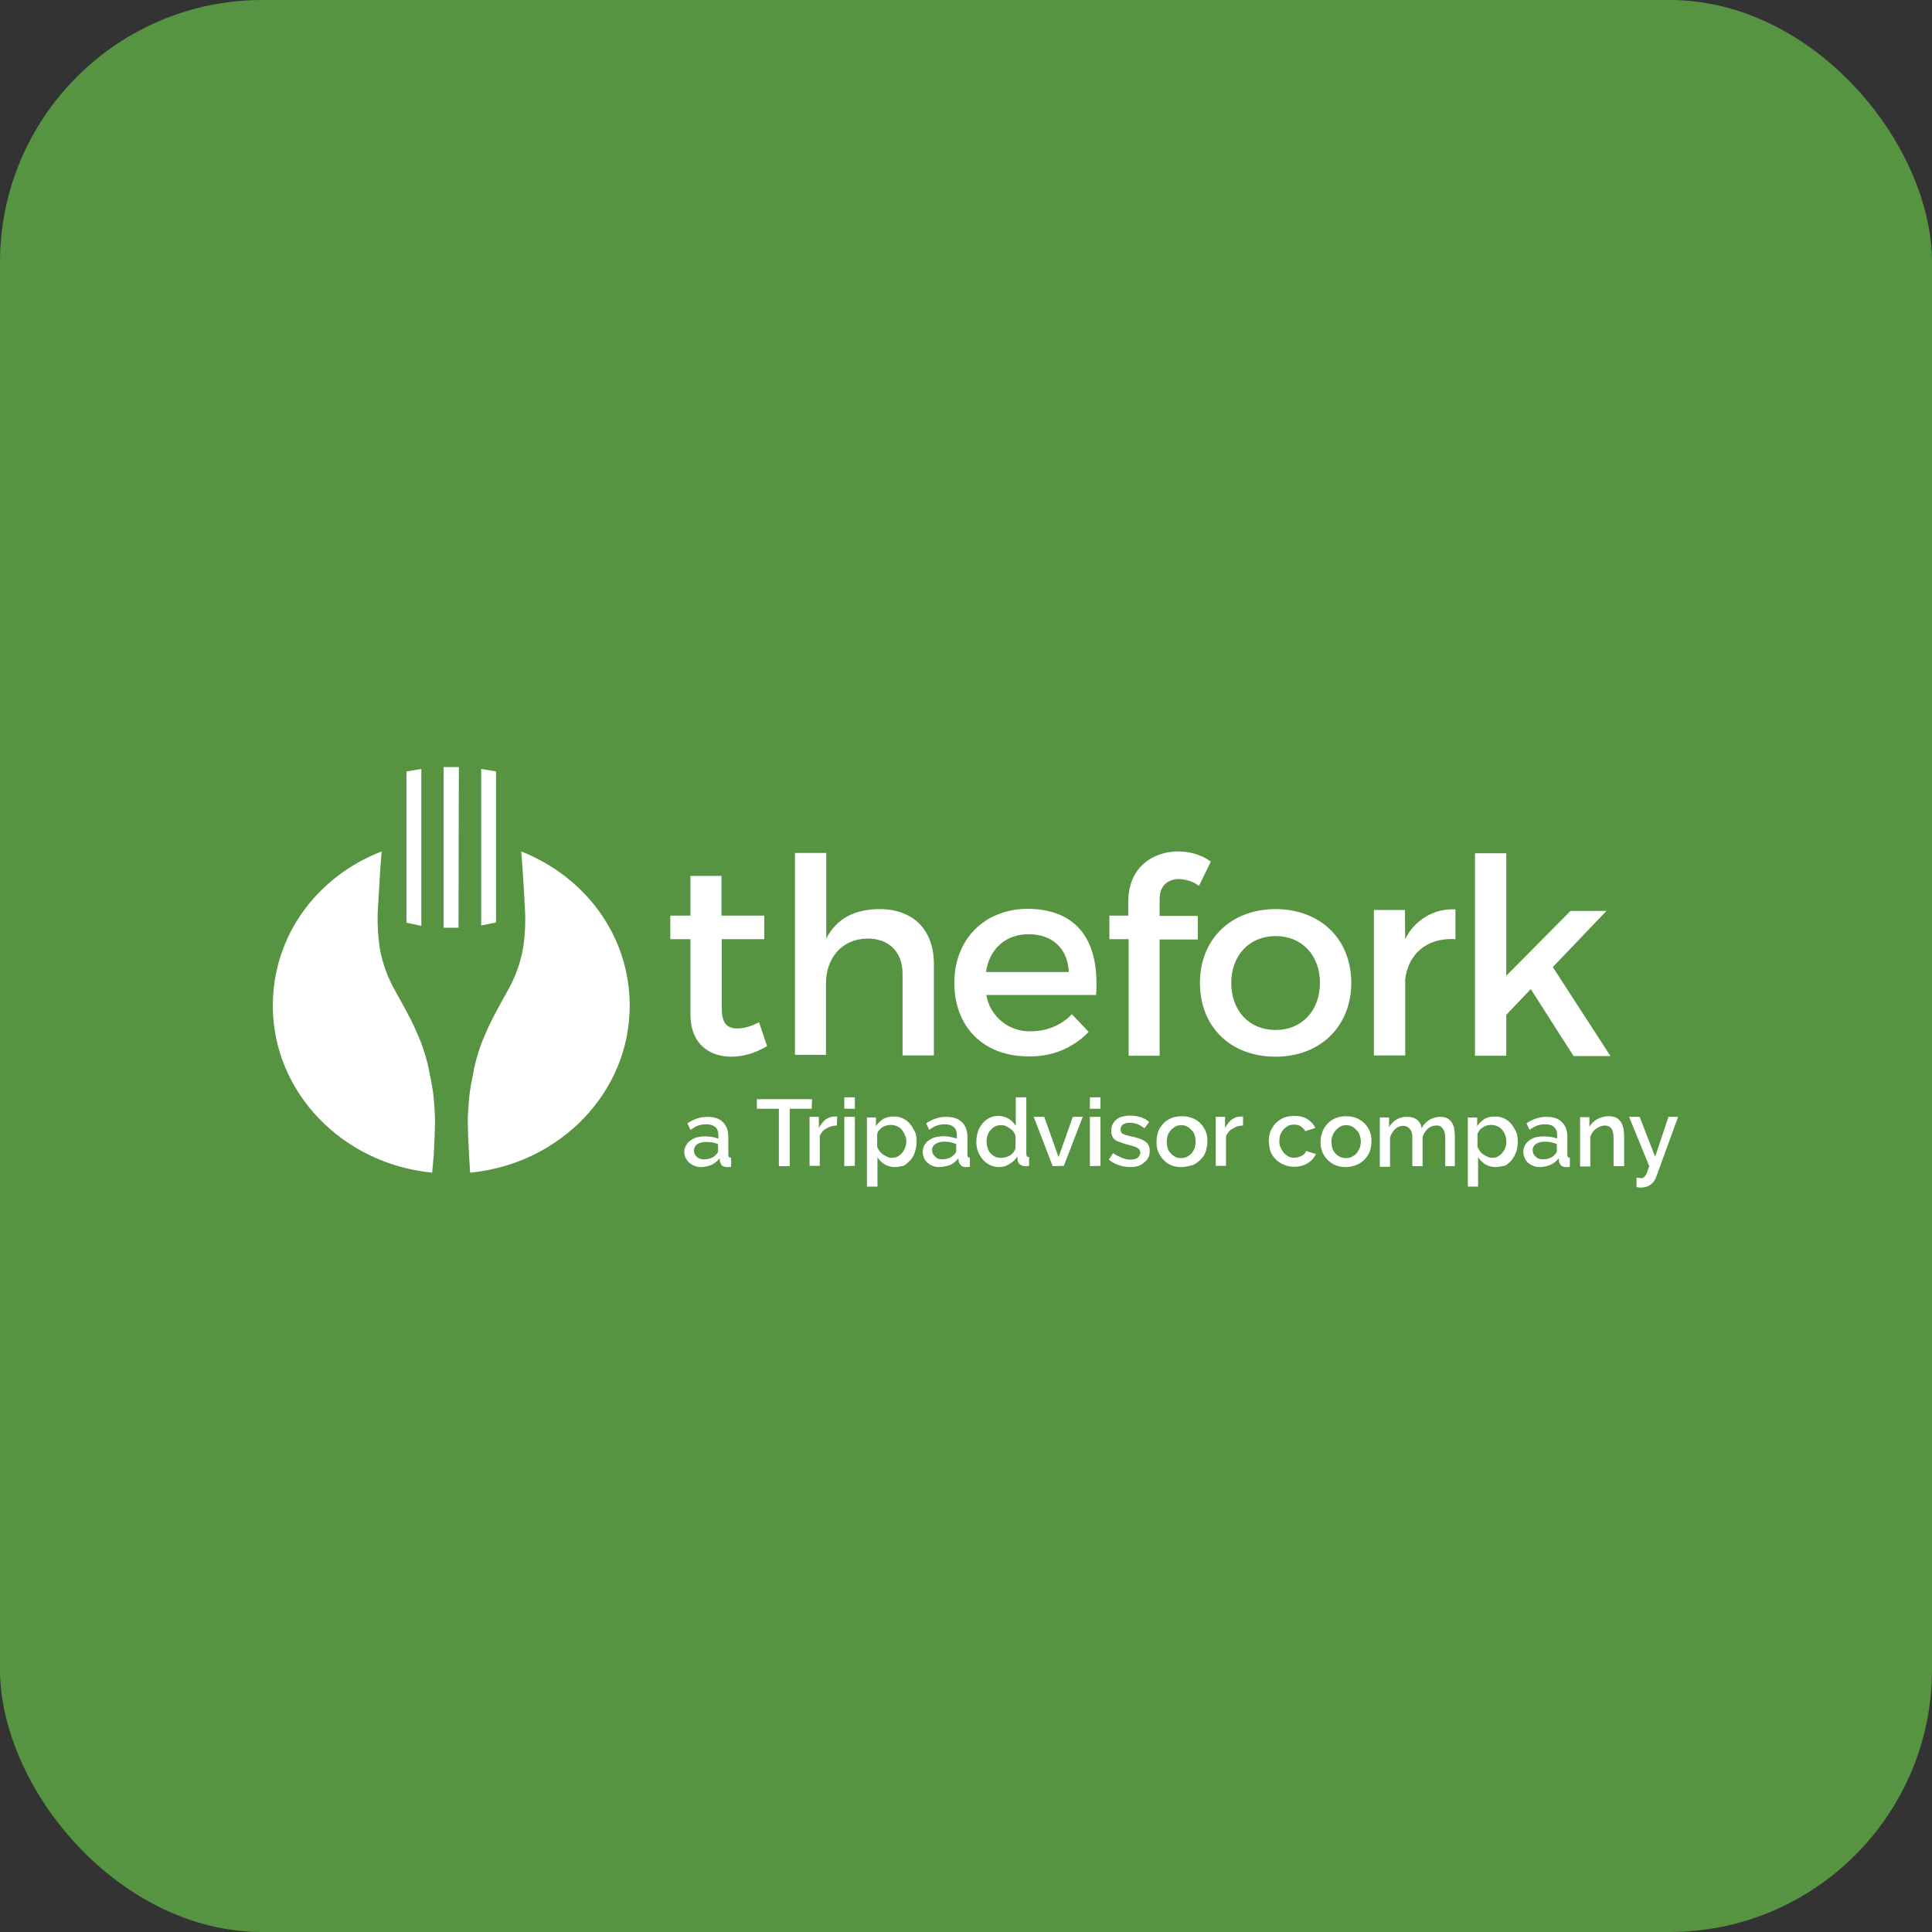 <svg width="100%" height="100%" viewBox="0 0 81 81" fill="none" xmlns="http://www.w3.org/2000/svg">
<rect x="0" y="0" width="81" height="81" fill="#333333" stroke="none"/>
<rect width="81" height="81" rx="11" fill="#579442"/>
<path d="M19.238 32.16H18.601V38.894H19.224L19.238 32.16ZM20.797 32.342L20.174 32.238V38.803L20.797 38.673V32.342ZM17.665 32.238L17.041 32.342V38.686L17.665 38.816V32.238ZM18.184 48.436C18.21 48.02 18.236 47.344 18.236 47.123C18.236 46.902 18.25 46.889 18.198 46.226C18.145 45.55 18.067 45.303 18.015 45.03C17.977 44.757 17.898 44.458 17.768 44.042C17.639 43.639 17.535 43.431 17.366 43.041C17.183 42.651 16.884 42.105 16.585 41.572C16.273 41.026 16.052 40.441 15.935 39.83C15.832 39.18 15.806 38.53 15.857 37.88C15.883 37.438 15.948 36.294 16 35.696C13.284 36.749 11.438 39.232 11.438 42.17C11.438 45.797 14.363 48.8 18.119 49.164L18.184 48.436ZM19.666 48.436C19.64 48.02 19.614 47.344 19.614 47.123C19.614 46.902 19.602 46.889 19.654 46.226C19.706 45.55 19.784 45.303 19.835 45.03C19.875 44.757 19.953 44.458 20.082 44.042C20.212 43.639 20.317 43.431 20.485 43.041C20.668 42.651 20.966 42.105 21.265 41.572C21.578 41.026 21.799 40.441 21.916 39.83C22.046 39.128 22.032 38.322 21.994 37.88C21.98 37.438 21.902 36.294 21.851 35.696C24.541 36.762 26.401 39.232 26.401 42.17C26.401 45.797 23.476 48.8 19.718 49.164C19.706 49.177 19.692 48.852 19.666 48.436Z" fill="white"/>
<path d="M48.618 37.685V38.4H50.217V39.388H48.618V44.263H47.318V39.375H46.512V38.387H47.305V37.789C47.305 36.359 48.345 35.696 49.398 35.696C49.892 35.696 50.386 35.839 50.763 36.125L50.269 37.139C50.022 36.957 49.736 36.866 49.424 36.853C48.995 36.853 48.618 37.113 48.618 37.685ZM56.652 41.208C56.652 43.028 55.352 44.302 53.48 44.302C51.595 44.302 50.308 43.054 50.308 41.208C50.308 39.375 51.608 38.114 53.493 38.114C55.352 38.127 56.652 39.362 56.652 41.208ZM51.621 41.208C51.621 42.391 52.388 43.184 53.48 43.184C54.559 43.184 55.339 42.391 55.339 41.208C55.339 40.038 54.572 39.245 53.48 39.245C52.388 39.245 51.621 40.051 51.621 41.208ZM58.914 39.375C59.304 38.569 60.136 38.075 61.02 38.127V39.375C59.798 39.297 59.031 40.025 58.914 41.065V44.25H57.601V38.153H58.901L58.914 39.375ZM63.152 42.547V44.263H61.839V35.774H63.152V40.909L65.843 38.192H67.351L65.102 40.545L67.52 44.276H65.973L64.179 41.468L63.152 42.547Z" fill="white"/>
<path d="M32.16 43.86C31.678 44.146 31.172 44.302 30.665 44.302C29.755 44.302 28.948 43.782 28.948 42.534V39.375H28.104V38.387H28.948V36.723H30.248V38.387H32.042V39.375H30.262V42.3C30.262 42.924 30.509 43.119 30.912 43.119C31.184 43.119 31.471 43.041 31.822 42.859L32.16 43.86ZM39.154 40.454V44.25H37.84V40.831C37.84 39.921 37.282 39.349 36.371 39.349C35.292 39.362 34.63 40.168 34.63 41.234V44.224H33.33V35.761H34.642V39.349C35.072 38.504 35.852 38.114 36.892 38.114C38.322 38.127 39.166 39.011 39.154 40.454ZM45.953 41.715H41.35C41.507 42.625 42.312 43.275 43.236 43.236C43.898 43.236 44.51 42.976 44.938 42.521L45.641 43.262C44.99 43.951 44.068 44.315 43.118 44.289C41.233 44.289 40.011 43.054 40.011 41.208C40.011 39.375 41.273 38.114 43.093 38.101C45.237 38.127 46.108 39.518 45.953 41.715ZM44.809 40.753C44.77 39.765 44.12 39.167 43.118 39.167C42.169 39.167 41.48 39.778 41.337 40.753H44.809Z" fill="white"/>
<path d="M29.392 48.93C29.3 48.93 29.197 48.917 29.119 48.878C29.041 48.852 28.962 48.8 28.898 48.748C28.832 48.683 28.78 48.618 28.741 48.54C28.703 48.462 28.689 48.371 28.689 48.28C28.689 48.189 28.715 48.098 28.767 48.02C28.806 47.942 28.858 47.877 28.95 47.812C29.027 47.76 29.119 47.708 29.223 47.682C29.34 47.656 29.444 47.643 29.573 47.643C29.665 47.643 29.768 47.656 29.86 47.669C29.951 47.682 30.041 47.708 30.119 47.734V47.604C30.119 47.448 30.081 47.331 29.989 47.253C29.898 47.175 29.782 47.136 29.613 47.136C29.495 47.136 29.392 47.149 29.274 47.188C29.171 47.227 29.067 47.292 28.95 47.37L28.82 47.097C29.067 46.928 29.352 46.824 29.651 46.824C29.938 46.824 30.159 46.889 30.302 47.045C30.457 47.188 30.535 47.396 30.535 47.669V48.41C30.535 48.501 30.575 48.54 30.652 48.54V48.917C30.613 48.93 30.561 48.93 30.535 48.93H30.457C30.392 48.93 30.314 48.904 30.262 48.852C30.224 48.813 30.198 48.748 30.184 48.696L30.172 48.566C30.067 48.683 29.963 48.774 29.834 48.839C29.691 48.891 29.547 48.93 29.392 48.93ZM29.509 48.605C29.625 48.605 29.716 48.592 29.808 48.553C29.912 48.514 29.977 48.462 30.029 48.397C30.081 48.358 30.107 48.293 30.107 48.241V47.968C29.951 47.903 29.794 47.877 29.625 47.877C29.47 47.877 29.34 47.903 29.235 47.968C29.145 48.033 29.093 48.124 29.093 48.228C29.093 48.332 29.131 48.423 29.197 48.488C29.288 48.579 29.392 48.605 29.509 48.605ZM34.032 46.486H33.109V48.891H32.654V46.486H31.732V46.083H34.045L34.032 46.486ZM35.086 47.188C34.929 47.188 34.773 47.227 34.644 47.318C34.501 47.383 34.422 47.5 34.37 47.63V48.878H33.941V46.824H34.331V47.292C34.397 47.162 34.501 47.032 34.605 46.941C34.721 46.863 34.839 46.811 34.981 46.811H35.099L35.086 47.188ZM35.398 46.486V46.005H35.84V46.486H35.398ZM35.398 48.891V46.824H35.84V48.878L35.398 48.891ZM37.517 48.93C37.361 48.93 37.205 48.891 37.087 48.813C36.958 48.735 36.853 48.631 36.788 48.514V49.749H36.346V46.85H36.724V47.214C36.801 47.097 36.906 47.006 37.023 46.915C37.153 46.85 37.282 46.811 37.452 46.811C37.724 46.798 37.984 46.915 38.154 47.123C38.231 47.214 38.297 47.331 38.361 47.461C38.426 47.591 38.426 47.721 38.426 47.877C38.426 48.02 38.401 48.163 38.361 48.293C38.322 48.423 38.258 48.54 38.166 48.644C38.075 48.735 37.984 48.826 37.88 48.878C37.776 48.891 37.647 48.93 37.517 48.93ZM37.386 48.54C37.477 48.54 37.569 48.527 37.633 48.488C37.867 48.358 37.998 48.111 37.998 47.851C37.998 47.747 37.984 47.669 37.932 47.578C37.907 47.5 37.855 47.422 37.803 47.357C37.751 47.292 37.672 47.24 37.594 47.214C37.517 47.175 37.425 47.162 37.334 47.162C37.27 47.162 37.218 47.175 37.153 47.188C37.1 47.214 37.023 47.24 36.983 47.266C36.931 47.305 36.892 47.344 36.853 47.383C36.815 47.435 36.788 47.487 36.776 47.552V48.085C36.801 48.15 36.828 48.202 36.88 48.267C36.919 48.319 36.958 48.358 37.01 48.397C37.075 48.436 37.127 48.462 37.178 48.488C37.257 48.54 37.322 48.54 37.386 48.54ZM39.376 48.93C39.272 48.93 39.181 48.917 39.102 48.878C39.025 48.852 38.947 48.8 38.882 48.748C38.816 48.683 38.764 48.618 38.739 48.54C38.7 48.462 38.687 48.371 38.687 48.28C38.687 48.189 38.712 48.098 38.752 48.02C38.803 47.942 38.843 47.877 38.934 47.812C39.011 47.76 39.09 47.708 39.206 47.682C39.414 47.63 39.636 47.617 39.856 47.669C39.947 47.682 40.038 47.708 40.117 47.734V47.604C40.117 47.448 40.078 47.331 39.986 47.253C39.895 47.175 39.779 47.136 39.609 47.136C39.505 47.136 39.389 47.149 39.285 47.188C39.167 47.227 39.063 47.292 38.959 47.37L38.83 47.097C39.077 46.928 39.362 46.824 39.661 46.824C39.947 46.824 40.169 46.889 40.325 47.045C40.48 47.188 40.559 47.396 40.559 47.669V48.41C40.559 48.501 40.597 48.54 40.663 48.54V48.917C40.623 48.93 40.584 48.93 40.559 48.93H40.468C40.403 48.93 40.325 48.904 40.285 48.852C40.246 48.813 40.208 48.748 40.194 48.696L40.181 48.566C40.09 48.683 39.974 48.774 39.843 48.839C39.688 48.891 39.532 48.93 39.376 48.93ZM39.492 48.605C39.596 48.605 39.7 48.592 39.791 48.553C39.883 48.514 39.947 48.462 40.013 48.397C40.065 48.358 40.09 48.293 40.09 48.241V47.968C40.013 47.929 39.934 47.916 39.856 47.89C39.779 47.877 39.688 47.864 39.609 47.864C39.467 47.864 39.324 47.89 39.233 47.955C39.129 48.02 39.077 48.111 39.077 48.215C39.077 48.319 39.115 48.41 39.194 48.475C39.272 48.579 39.376 48.605 39.492 48.605ZM41.885 48.93C41.624 48.93 41.377 48.813 41.209 48.618C41.026 48.41 40.922 48.137 40.935 47.851C40.935 47.695 40.962 47.565 41.001 47.435C41.039 47.318 41.117 47.188 41.196 47.097C41.352 46.902 41.599 46.785 41.846 46.785C42.014 46.785 42.157 46.824 42.288 46.902C42.417 46.98 42.508 47.084 42.587 47.201V46.005H43.029V48.371C43.029 48.423 43.041 48.449 43.054 48.475C43.068 48.501 43.093 48.501 43.145 48.514V48.878C43.106 48.891 43.068 48.891 43.041 48.891H42.977C42.898 48.891 42.821 48.865 42.755 48.813C42.703 48.774 42.678 48.722 42.664 48.631L42.651 48.488C42.56 48.618 42.469 48.722 42.34 48.787C42.197 48.891 42.041 48.93 41.885 48.93ZM41.989 48.54C42.053 48.54 42.118 48.527 42.184 48.514L42.365 48.436C42.417 48.397 42.456 48.358 42.495 48.306C42.535 48.254 42.56 48.189 42.574 48.137V47.604C42.547 47.539 42.522 47.487 42.483 47.435C42.444 47.383 42.392 47.344 42.327 47.305C42.275 47.266 42.222 47.227 42.145 47.201C42.08 47.175 42.028 47.175 41.95 47.175C41.871 47.175 41.794 47.188 41.715 47.227C41.481 47.357 41.352 47.604 41.364 47.877C41.364 47.968 41.377 48.059 41.416 48.15C41.443 48.241 41.495 48.319 41.547 48.371C41.611 48.436 41.676 48.475 41.755 48.514C41.819 48.527 41.898 48.553 41.989 48.54ZM44.133 48.891L43.34 46.824H43.782L44.38 48.514L44.978 46.824H45.395L44.602 48.878L44.133 48.891ZM45.694 46.486V46.005H46.136V46.486H45.694ZM45.694 48.891V46.824H46.136V48.878L45.694 48.891ZM47.397 48.93C47.059 48.93 46.746 48.826 46.486 48.618L46.669 48.345C46.785 48.436 46.916 48.488 47.032 48.54C47.15 48.592 47.279 48.618 47.397 48.618C47.526 48.618 47.63 48.592 47.696 48.54C47.761 48.488 47.8 48.41 47.812 48.319C47.812 48.241 47.761 48.163 47.682 48.124C47.605 48.072 47.474 48.046 47.292 47.994C47.163 47.968 47.059 47.916 46.968 47.89C46.889 47.864 46.812 47.838 46.746 47.786C46.694 47.747 46.656 47.695 46.63 47.63C46.603 47.578 46.59 47.513 46.59 47.422C46.59 47.318 46.603 47.214 46.642 47.149C46.721 46.98 46.877 46.85 47.072 46.811C47.163 46.785 47.279 46.772 47.383 46.772C47.539 46.772 47.682 46.798 47.825 46.837C47.956 46.889 48.086 46.941 48.176 47.045L47.981 47.305C47.812 47.162 47.592 47.071 47.37 47.071C47.267 47.071 47.163 47.097 47.097 47.136C47.02 47.175 46.98 47.266 46.98 47.357C46.98 47.396 46.993 47.435 47.007 47.461C47.02 47.5 47.045 47.526 47.084 47.539C47.123 47.565 47.163 47.578 47.215 47.591C47.267 47.604 47.344 47.63 47.422 47.643C47.566 47.669 47.682 47.708 47.773 47.734C47.864 47.773 47.956 47.812 48.02 47.864C48.086 47.903 48.124 47.955 48.163 48.033C48.19 48.098 48.203 48.163 48.203 48.254C48.203 48.449 48.138 48.618 47.981 48.722C47.852 48.865 47.644 48.93 47.397 48.93ZM49.529 48.93C49.373 48.93 49.217 48.904 49.099 48.852C48.969 48.8 48.852 48.709 48.775 48.618C48.58 48.423 48.475 48.15 48.489 47.864C48.489 47.734 48.514 47.591 48.553 47.448C48.657 47.188 48.852 46.98 49.112 46.876C49.242 46.824 49.386 46.798 49.554 46.798C49.724 46.798 49.853 46.824 49.996 46.876C50.257 46.98 50.452 47.188 50.556 47.448C50.608 47.578 50.62 47.708 50.62 47.864C50.62 47.994 50.594 48.137 50.556 48.267C50.517 48.397 50.438 48.514 50.334 48.618C50.243 48.709 50.127 48.8 49.996 48.852C49.84 48.891 49.684 48.93 49.529 48.93ZM48.917 47.864C48.917 47.955 48.931 48.059 48.956 48.137C48.983 48.228 49.022 48.293 49.087 48.358C49.139 48.423 49.203 48.462 49.269 48.501C49.346 48.54 49.425 48.553 49.516 48.553C49.62 48.553 49.684 48.54 49.763 48.501C49.828 48.462 49.892 48.423 49.958 48.358C50.01 48.28 50.048 48.228 50.087 48.137C50.139 47.955 50.139 47.773 50.087 47.591C50.062 47.513 50.023 47.435 49.958 47.383C49.906 47.318 49.84 47.266 49.763 47.227C49.697 47.188 49.62 47.175 49.516 47.175C49.438 47.175 49.359 47.188 49.282 47.227C49.217 47.266 49.151 47.318 49.087 47.383C49.035 47.448 48.983 47.513 48.956 47.604C48.931 47.669 48.917 47.773 48.917 47.864ZM52.129 47.188C51.959 47.188 51.816 47.227 51.687 47.318C51.544 47.383 51.465 47.5 51.401 47.63V48.878H50.971V46.824H51.361V47.292C51.426 47.162 51.531 47.032 51.635 46.941C51.752 46.863 51.868 46.811 52.011 46.811H52.115V47.188H52.129ZM53.194 47.851C53.194 47.695 53.221 47.565 53.26 47.435C53.325 47.318 53.389 47.188 53.48 47.097C53.572 47.006 53.688 46.915 53.819 46.863C53.949 46.811 54.092 46.785 54.261 46.785C54.481 46.785 54.663 46.824 54.806 46.915C54.962 47.019 55.08 47.136 55.145 47.292L54.728 47.422C54.676 47.344 54.599 47.266 54.52 47.214C54.443 47.162 54.339 47.149 54.248 47.149C54.169 47.149 54.078 47.162 54.001 47.201C53.935 47.24 53.87 47.292 53.806 47.357C53.754 47.422 53.715 47.487 53.675 47.578C53.65 47.656 53.636 47.76 53.636 47.851C53.636 47.955 53.65 48.046 53.702 48.124C53.727 48.202 53.779 48.28 53.831 48.345C53.897 48.41 53.962 48.449 54.026 48.488C54.092 48.527 54.182 48.54 54.261 48.54C54.312 48.54 54.364 48.527 54.429 48.514C54.481 48.501 54.52 48.475 54.572 48.462C54.611 48.436 54.663 48.41 54.69 48.371C54.715 48.345 54.742 48.306 54.755 48.254L55.17 48.384C55.105 48.527 54.989 48.67 54.833 48.761C54.676 48.865 54.481 48.917 54.261 48.917C54.092 48.917 53.962 48.891 53.819 48.826C53.559 48.722 53.35 48.514 53.26 48.254C53.221 48.124 53.208 47.994 53.194 47.851ZM56.431 48.93C56.276 48.93 56.12 48.904 55.989 48.852C55.859 48.8 55.742 48.709 55.651 48.618C55.456 48.423 55.352 48.15 55.365 47.864C55.365 47.734 55.392 47.591 55.444 47.448C55.547 47.188 55.742 46.98 56.002 46.876C56.133 46.824 56.276 46.798 56.431 46.798C56.6 46.798 56.73 46.824 56.873 46.876C57.276 47.045 57.523 47.435 57.498 47.864C57.498 47.994 57.471 48.137 57.432 48.267C57.328 48.527 57.133 48.735 56.873 48.839C56.73 48.891 56.6 48.93 56.431 48.93ZM55.821 47.864C55.821 47.955 55.834 48.059 55.859 48.137C55.886 48.228 55.925 48.293 55.989 48.358C56.041 48.423 56.106 48.462 56.184 48.501C56.263 48.54 56.34 48.553 56.431 48.553C56.535 48.553 56.6 48.54 56.678 48.501C56.743 48.462 56.809 48.423 56.873 48.358C56.925 48.28 56.965 48.228 57.004 48.137C57.069 47.955 57.069 47.773 57.004 47.591C56.977 47.513 56.938 47.435 56.873 47.383C56.822 47.318 56.757 47.266 56.678 47.227C56.614 47.188 56.535 47.175 56.431 47.175C56.353 47.175 56.263 47.188 56.197 47.227C56.133 47.266 56.068 47.318 56.002 47.383C55.95 47.448 55.898 47.513 55.873 47.604C55.834 47.669 55.821 47.773 55.821 47.864ZM61.033 48.891H60.592V47.734C60.592 47.539 60.566 47.409 60.487 47.318C60.435 47.227 60.331 47.175 60.215 47.188C60.084 47.188 59.98 47.227 59.864 47.318C59.773 47.409 59.681 47.526 59.642 47.682V48.891H59.214V47.747C59.214 47.552 59.188 47.409 59.109 47.331C59.044 47.253 58.941 47.201 58.837 47.201C58.706 47.201 58.602 47.24 58.498 47.331C58.407 47.422 58.316 47.539 58.278 47.695V48.917H57.849V46.85H58.239V47.266C58.382 46.98 58.681 46.811 59.005 46.824C59.175 46.824 59.304 46.863 59.422 46.954C59.526 47.058 59.59 47.162 59.603 47.305C59.746 47.006 60.059 46.824 60.383 46.824C60.501 46.824 60.605 46.85 60.682 46.889C60.761 46.928 60.839 47.006 60.877 47.071C60.916 47.149 60.956 47.227 60.968 47.331C60.981 47.422 60.995 47.539 60.995 47.643V48.891H61.033ZM62.711 48.93C62.541 48.93 62.398 48.891 62.269 48.813C62.151 48.735 62.047 48.631 61.969 48.514V49.749H61.541V46.85H61.931V47.214C62.008 47.097 62.112 47.006 62.23 46.915C62.346 46.85 62.489 46.811 62.658 46.811C62.931 46.798 63.191 46.915 63.361 47.123C63.438 47.214 63.504 47.331 63.569 47.461C63.62 47.591 63.633 47.721 63.633 47.877C63.633 48.02 63.608 48.163 63.569 48.293C63.517 48.423 63.452 48.54 63.373 48.644C63.295 48.735 63.191 48.826 63.087 48.878C62.958 48.891 62.828 48.93 62.711 48.93ZM62.554 48.54C62.658 48.54 62.736 48.527 62.801 48.488C63.023 48.358 63.166 48.111 63.153 47.851C63.153 47.747 63.139 47.669 63.1 47.578C63.075 47.5 63.023 47.422 62.971 47.357C62.919 47.292 62.84 47.24 62.763 47.214C62.684 47.175 62.593 47.162 62.502 47.162C62.45 47.162 62.398 47.175 62.321 47.188C62.269 47.214 62.203 47.24 62.164 47.266C62.112 47.305 62.06 47.344 62.035 47.383C61.995 47.435 61.956 47.487 61.944 47.552V48.085C61.983 48.15 62.008 48.202 62.047 48.267C62.087 48.319 62.126 48.358 62.178 48.397C62.242 48.436 62.294 48.462 62.346 48.488C62.438 48.54 62.502 48.54 62.554 48.54ZM64.556 48.93C64.453 48.93 64.362 48.917 64.284 48.878C64.206 48.852 64.127 48.8 64.062 48.748C63.998 48.683 63.946 48.618 63.919 48.54C63.88 48.462 63.867 48.371 63.867 48.28C63.867 48.189 63.894 48.098 63.932 48.02C63.971 47.942 64.037 47.877 64.115 47.812C64.192 47.76 64.284 47.708 64.388 47.682C64.492 47.656 64.609 47.643 64.739 47.643C64.829 47.643 64.933 47.656 65.025 47.669C65.129 47.682 65.207 47.708 65.284 47.734V47.604C65.284 47.448 65.246 47.331 65.154 47.253C65.076 47.175 64.947 47.136 64.778 47.136C64.674 47.136 64.57 47.149 64.453 47.188C64.349 47.227 64.231 47.292 64.127 47.37L63.998 47.097C64.245 46.928 64.531 46.824 64.829 46.824C65.115 46.824 65.337 46.889 65.48 47.045C65.635 47.188 65.713 47.396 65.713 47.669V48.41C65.713 48.501 65.752 48.54 65.817 48.54V48.917C65.778 48.93 65.74 48.93 65.713 48.93H65.635C65.558 48.93 65.493 48.904 65.441 48.852C65.401 48.813 65.376 48.748 65.362 48.696L65.35 48.566C65.246 48.683 65.141 48.774 64.999 48.839C64.856 48.891 64.713 48.93 64.556 48.93ZM64.674 48.605C64.79 48.605 64.882 48.592 64.972 48.553C65.076 48.514 65.141 48.462 65.194 48.397C65.246 48.358 65.272 48.293 65.272 48.241V47.968C65.194 47.929 65.115 47.916 65.037 47.89C64.96 47.877 64.882 47.864 64.79 47.864C64.635 47.864 64.504 47.89 64.4 47.955C64.309 48.02 64.257 48.111 64.257 48.215C64.257 48.319 64.296 48.41 64.362 48.475C64.466 48.579 64.556 48.605 64.674 48.605ZM68.093 48.891H67.65V47.734C67.65 47.539 67.624 47.396 67.559 47.318C67.495 47.227 67.391 47.188 67.287 47.188C67.222 47.188 67.156 47.201 67.091 47.227C66.962 47.279 66.844 47.357 66.766 47.474C66.728 47.539 66.689 47.604 66.675 47.669V48.904H66.246V46.837H66.636V47.24C66.715 47.11 66.832 46.993 66.975 46.915C67.118 46.837 67.287 46.798 67.469 46.798C67.585 46.798 67.677 46.824 67.767 46.863C67.846 46.902 67.897 46.967 67.963 47.045C68.001 47.123 68.04 47.214 68.067 47.318C68.079 47.422 68.093 47.526 68.093 47.63V48.891ZM68.6 49.372C68.638 49.385 68.677 49.385 68.716 49.385C68.755 49.385 68.794 49.398 68.82 49.398C68.847 49.398 68.885 49.385 68.898 49.372C68.924 49.359 68.951 49.333 68.977 49.294C69.002 49.255 69.041 49.216 69.055 49.151L69.145 48.891L68.3 46.824H68.743L69.392 48.501L69.951 46.824H70.355L69.431 49.359C69.341 49.619 69.094 49.788 68.82 49.788H68.716C68.677 49.788 68.651 49.775 68.612 49.762V49.372H68.6Z" fill="white"/>
</svg>
